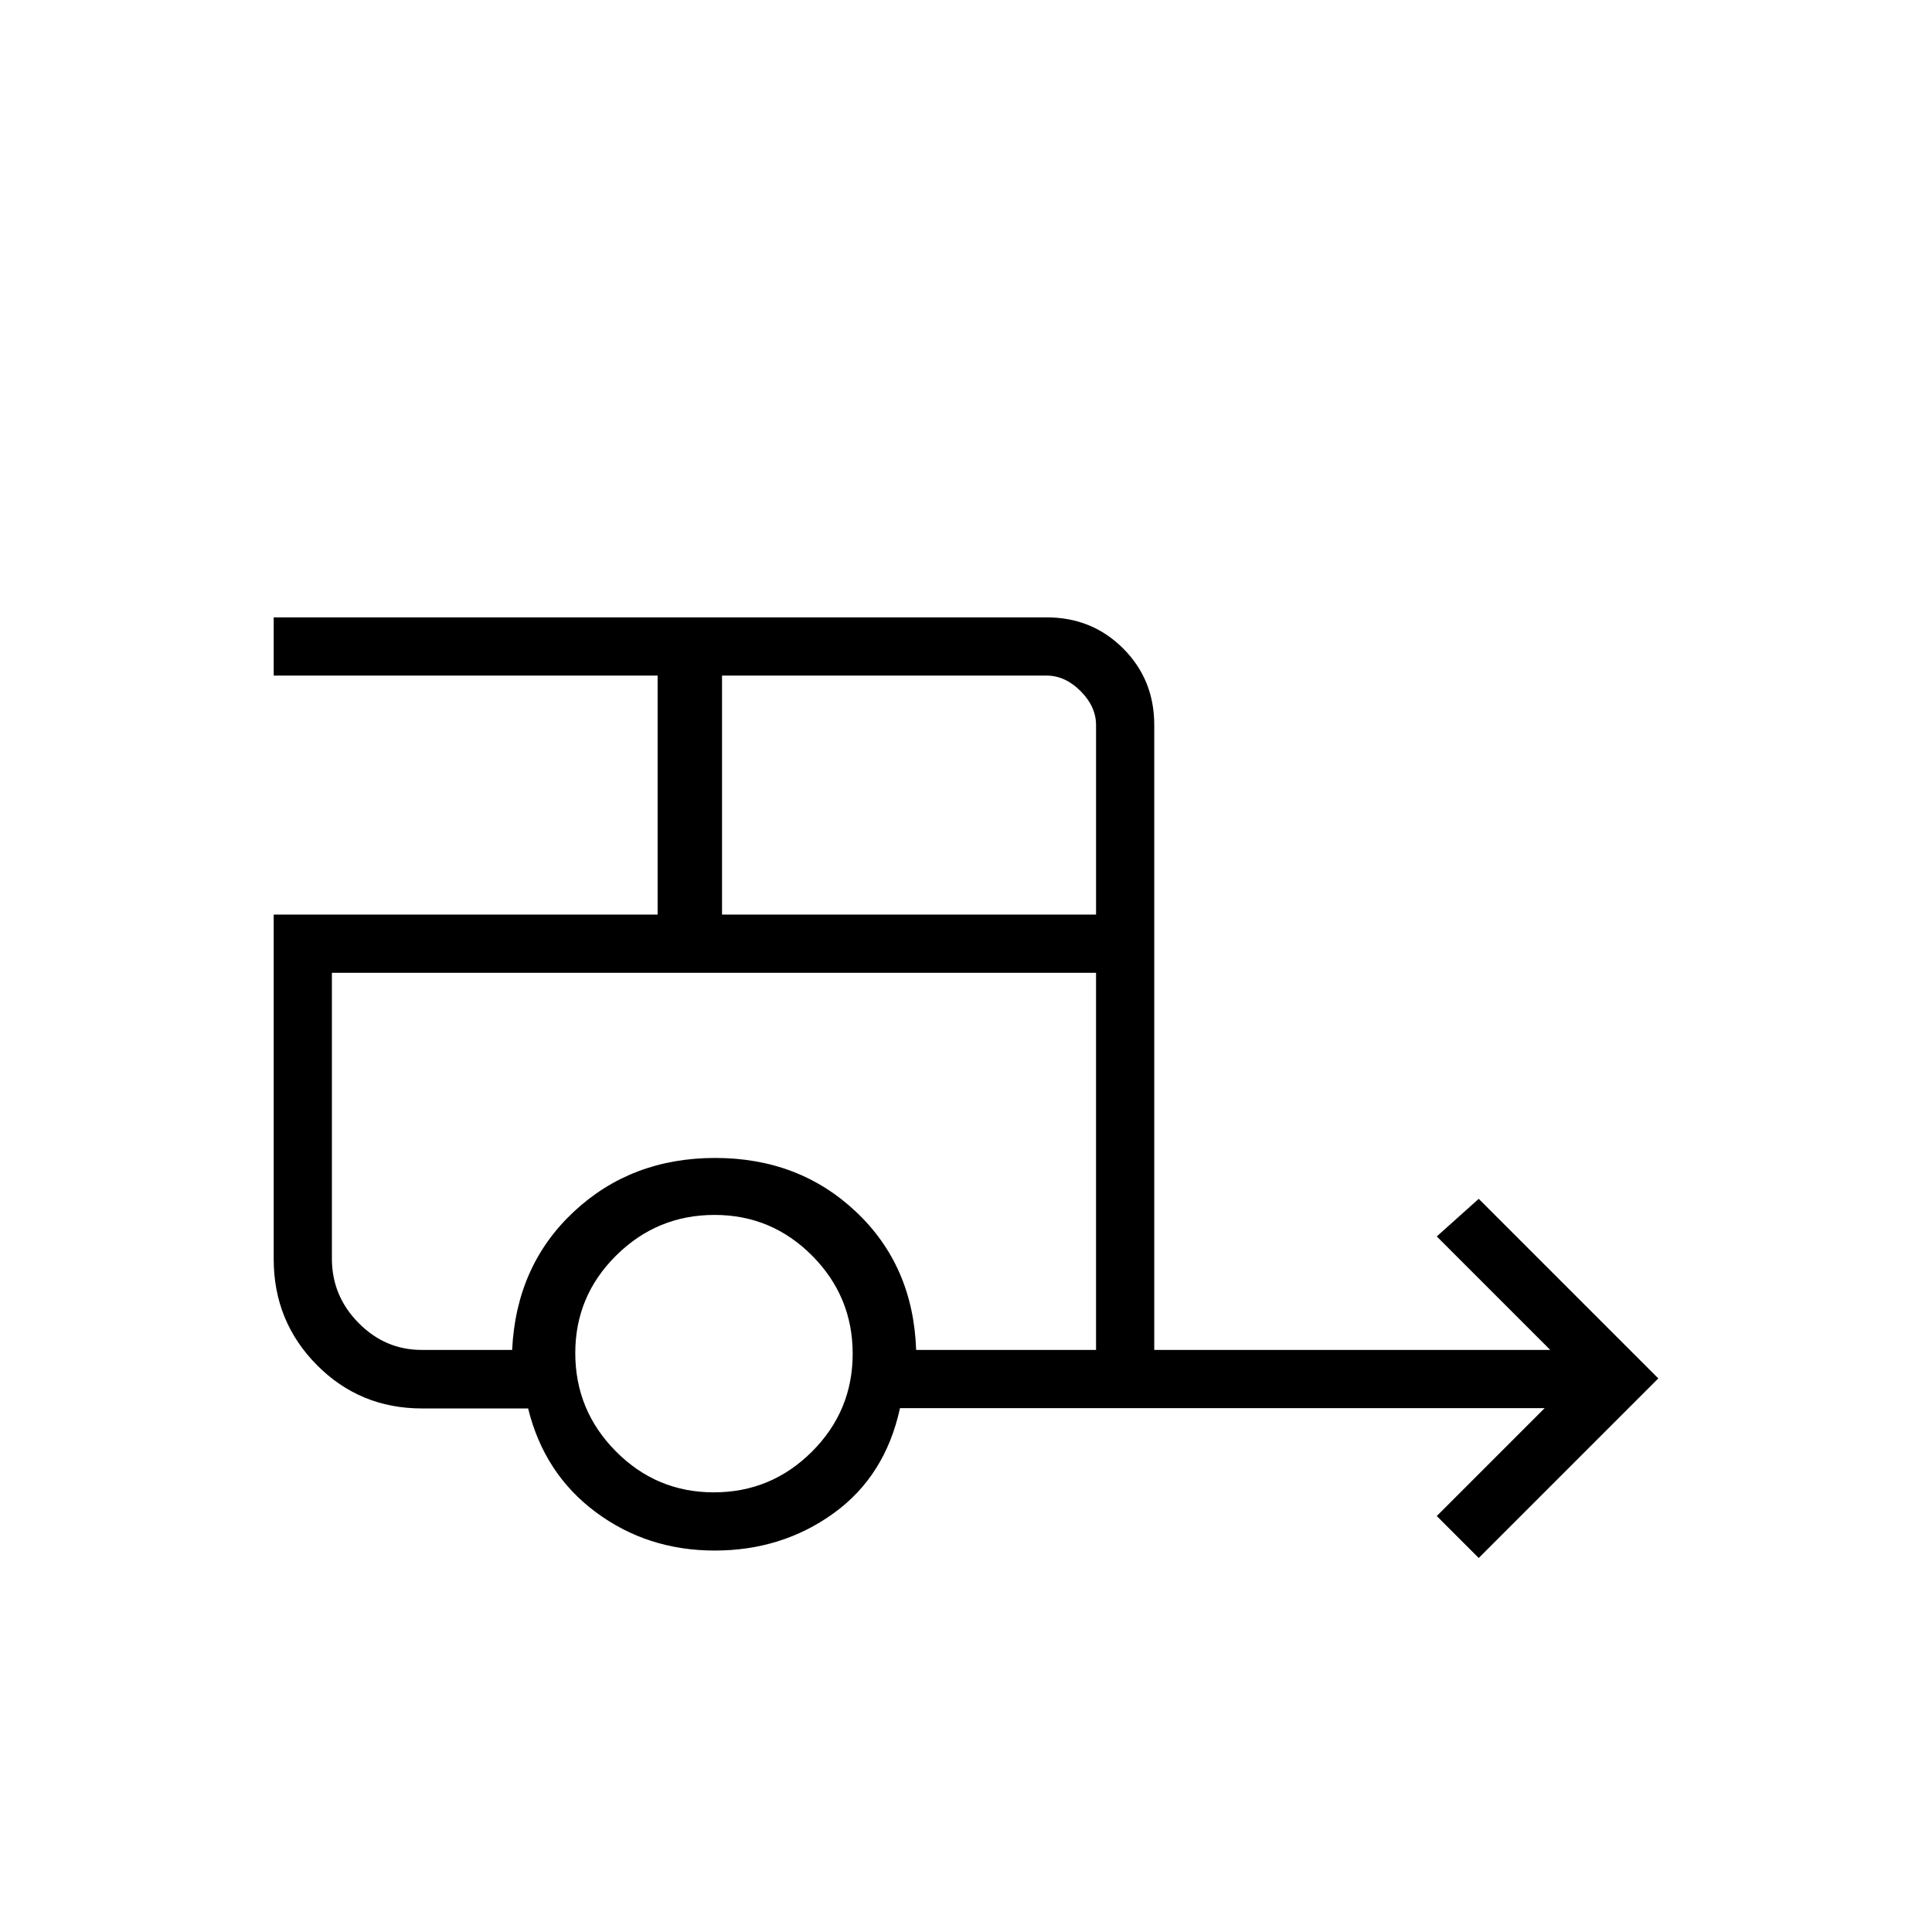 <svg xmlns="http://www.w3.org/2000/svg" height="20" viewBox="0 -960 960 960" width="20"><path d="m734.77-185.85-20.85-20.84 53.62-53.62H447.2q-7.32 33.73-32.99 52.25-25.68 18.52-59.08 18.52t-59.05-19.05q-25.66-19.06-33.66-51.56h-52.74q-30.87 0-52.28-21.63Q136-303.4 136-334.36v-171.18h190.77v-118.77H136v-28.92h384.09q22.55 0 38 15.45t15.45 37.97v310.58h196.77l-56.39-56.39 20.85-18.69L824-275.08l-89.23 89.23Zm-376-319.69h185.85v-94.15q0-9.23-7.7-16.93-7.69-7.69-16.92-7.69H358.77v118.77Zm-4.06 287.08q28.46 0 48.72-20.2 20.26-20.21 20.26-48.67 0-28.45-20.13-48.72-20.14-20.26-48.5-20.26-28.53 0-48.87 20.14-20.34 20.13-20.34 48.5 0 28.52 20.2 48.87 20.2 20.34 48.66 20.34Zm-100.23-70.77q2-41.9 30.61-68.65 28.62-26.74 70.28-26.74 41.67 0 70.04 26.81 28.38 26.8 29.82 68.58h89.39v-187.39h-379.7v142.05q0 18.5 13.23 31.92 13.23 13.42 31.39 13.42h44.94Zm7.01-187.39H164.92h379.7-283.13Z"/></svg>